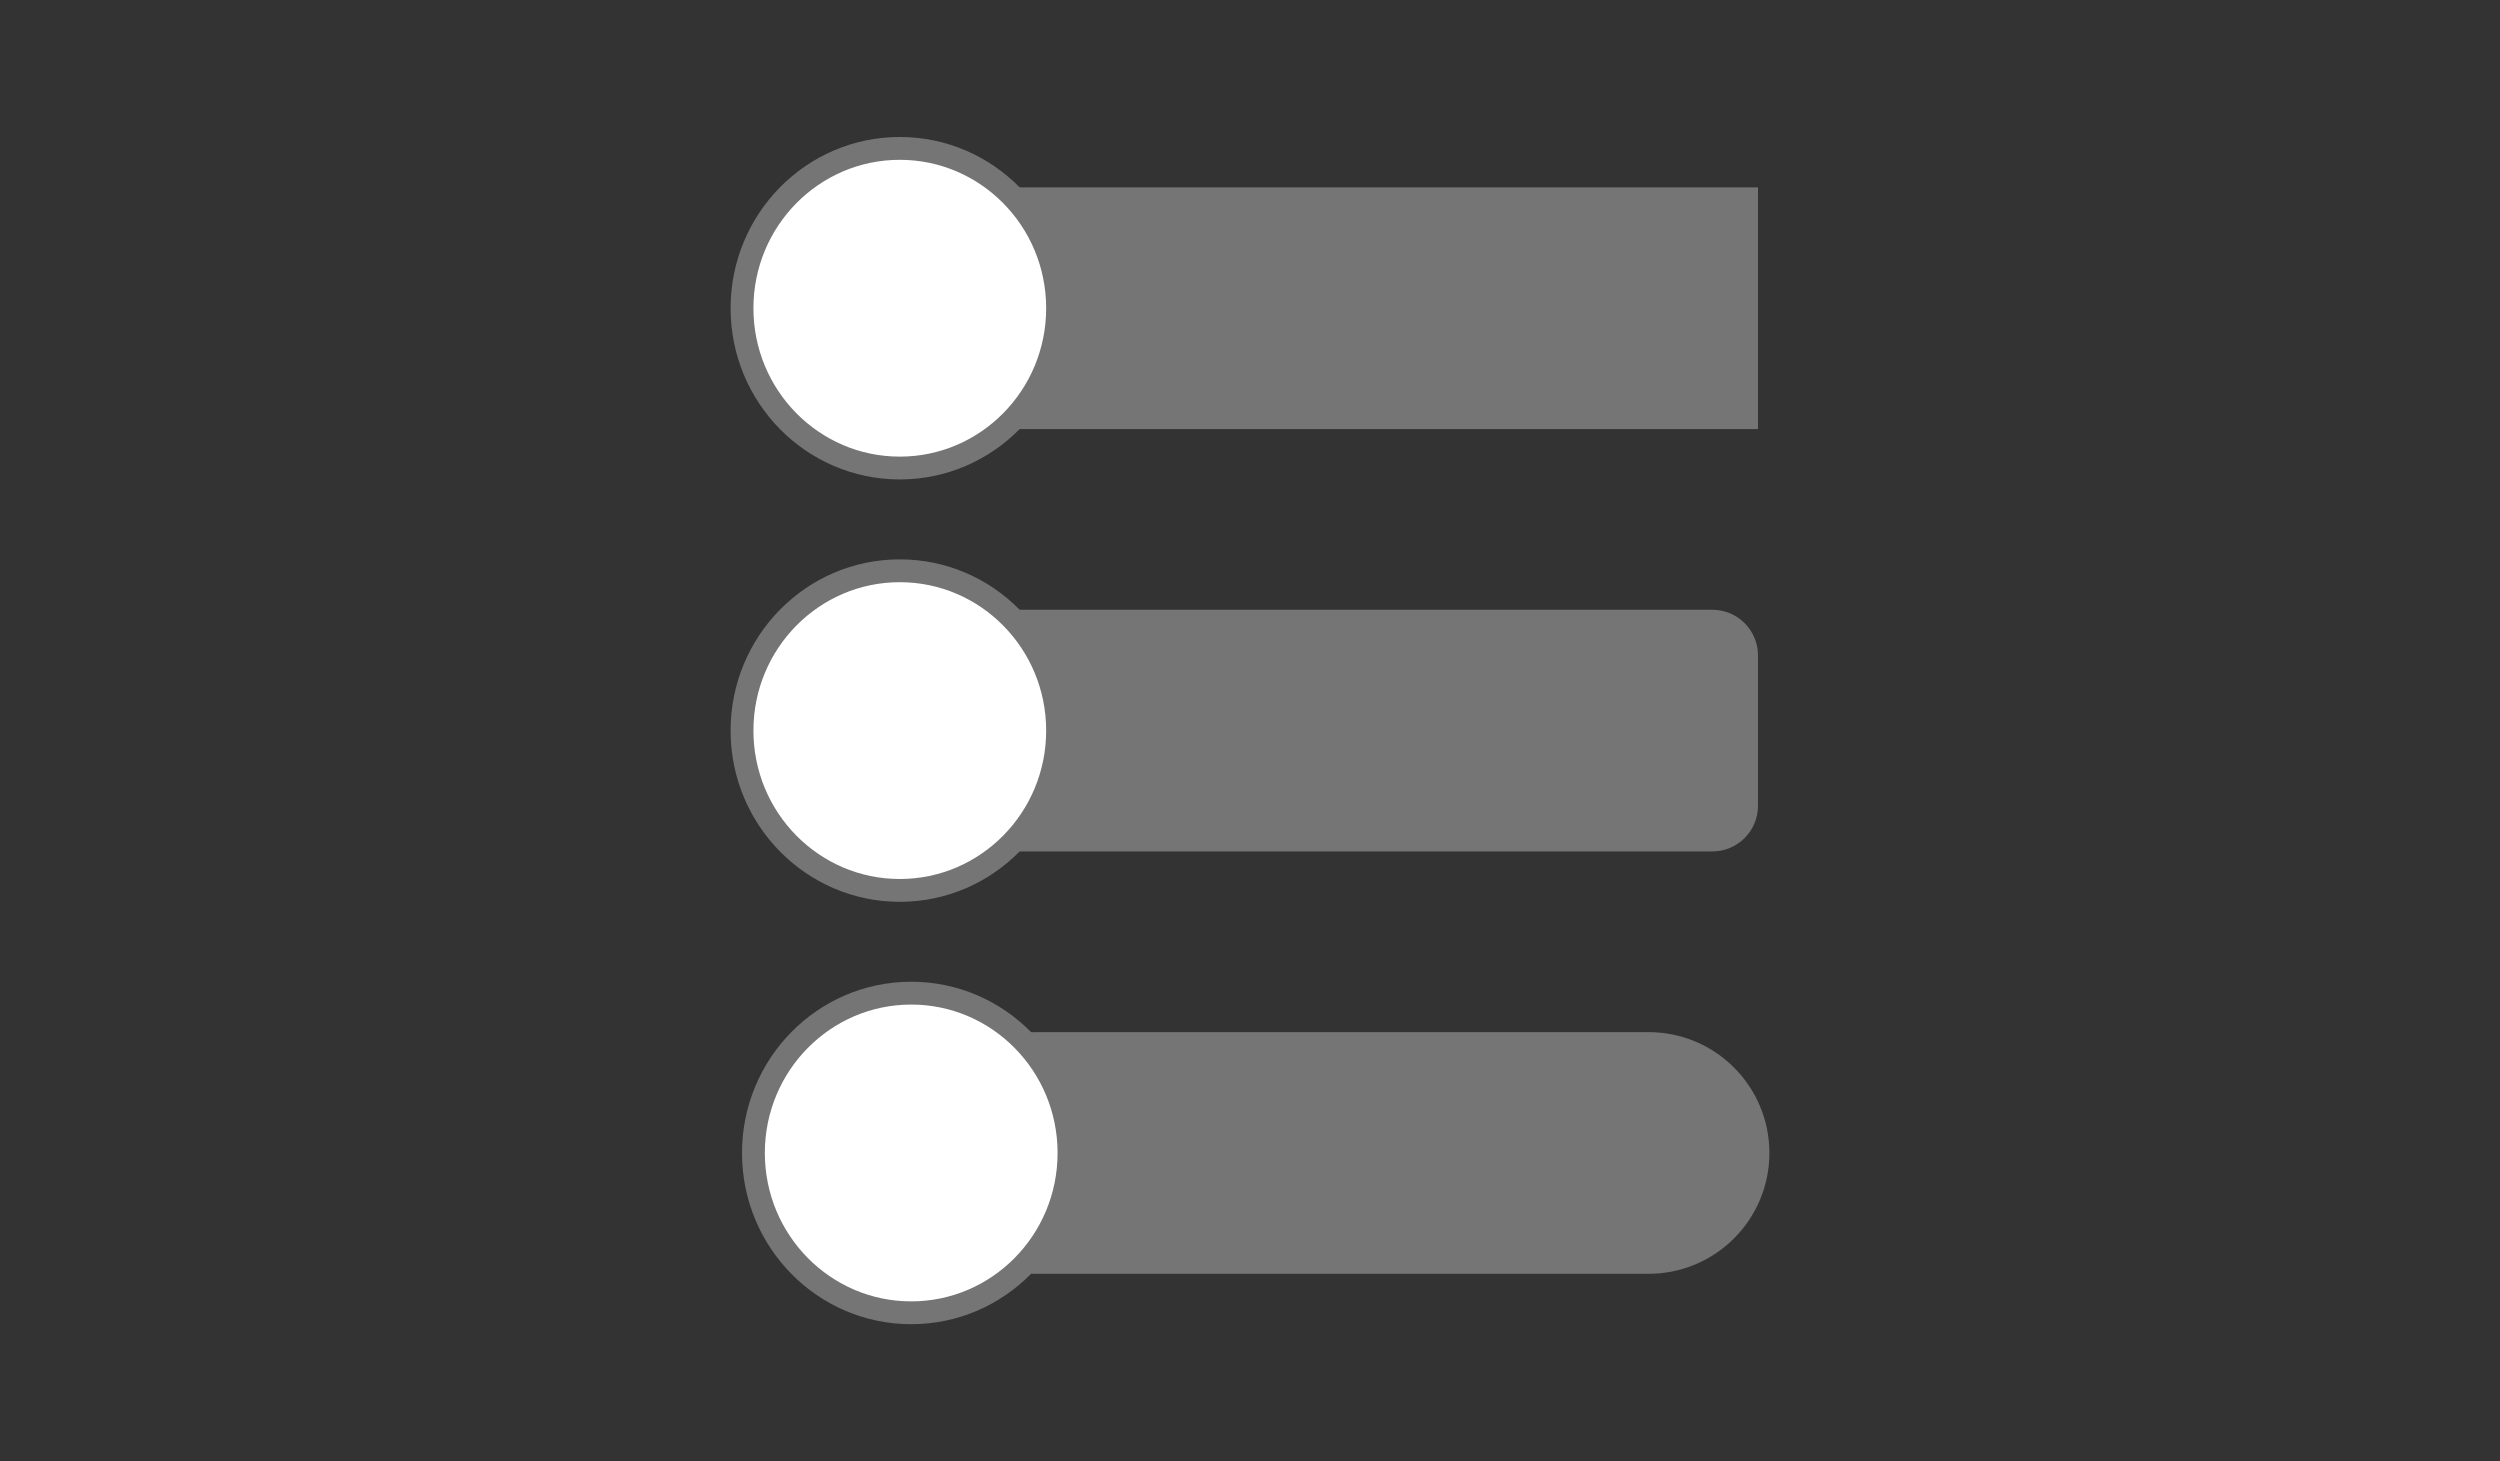 <svg height="128" viewBox="0 0 219 128" width="219" xmlns="http://www.w3.org/2000/svg"><rect x="0" y="0" width="219" height="128" fill="#333333" stroke="none"/><g fill="none" fill-rule="evenodd"><g transform="translate(65 50)"><path d="m18.159 3.415h66.841c2.209 0 4 1.791 4 4v13.171c0 2.209-1.791 4-4 4h-20.539-46.302c-2.209 0-4-1.791-4-4v-13.171c0-2.209 1.791-4 4-4z" fill="#757575"/><ellipse cx="13.822" cy="14" fill="#fff" rx="13.822" ry="14" stroke="#757575" stroke-width="2"/></g><g transform="translate(66 87)"><path d="m24.744 3.415h53.67c5.846 0 10.585 4.739 10.585 10.585 0 5.846-4.739 10.585-10.585 10.585h-13.954-39.716c-5.846 0-10.585-4.739-10.585-10.585 0-5.846 4.739-10.585 10.585-10.585z" fill="#757575"/><ellipse cx="13.822" cy="14" fill="#fff" rx="13.822" ry="14" stroke="#757575" stroke-width="2"/></g><g transform="translate(65 13)"><path d="m14.159 3.415h74.841v21.171h-24.539-50.302z" fill="#757575"/><ellipse cx="13.822" cy="14" fill="#fff" rx="13.822" ry="14" stroke="#757575" stroke-width="2"/></g></g></svg>
